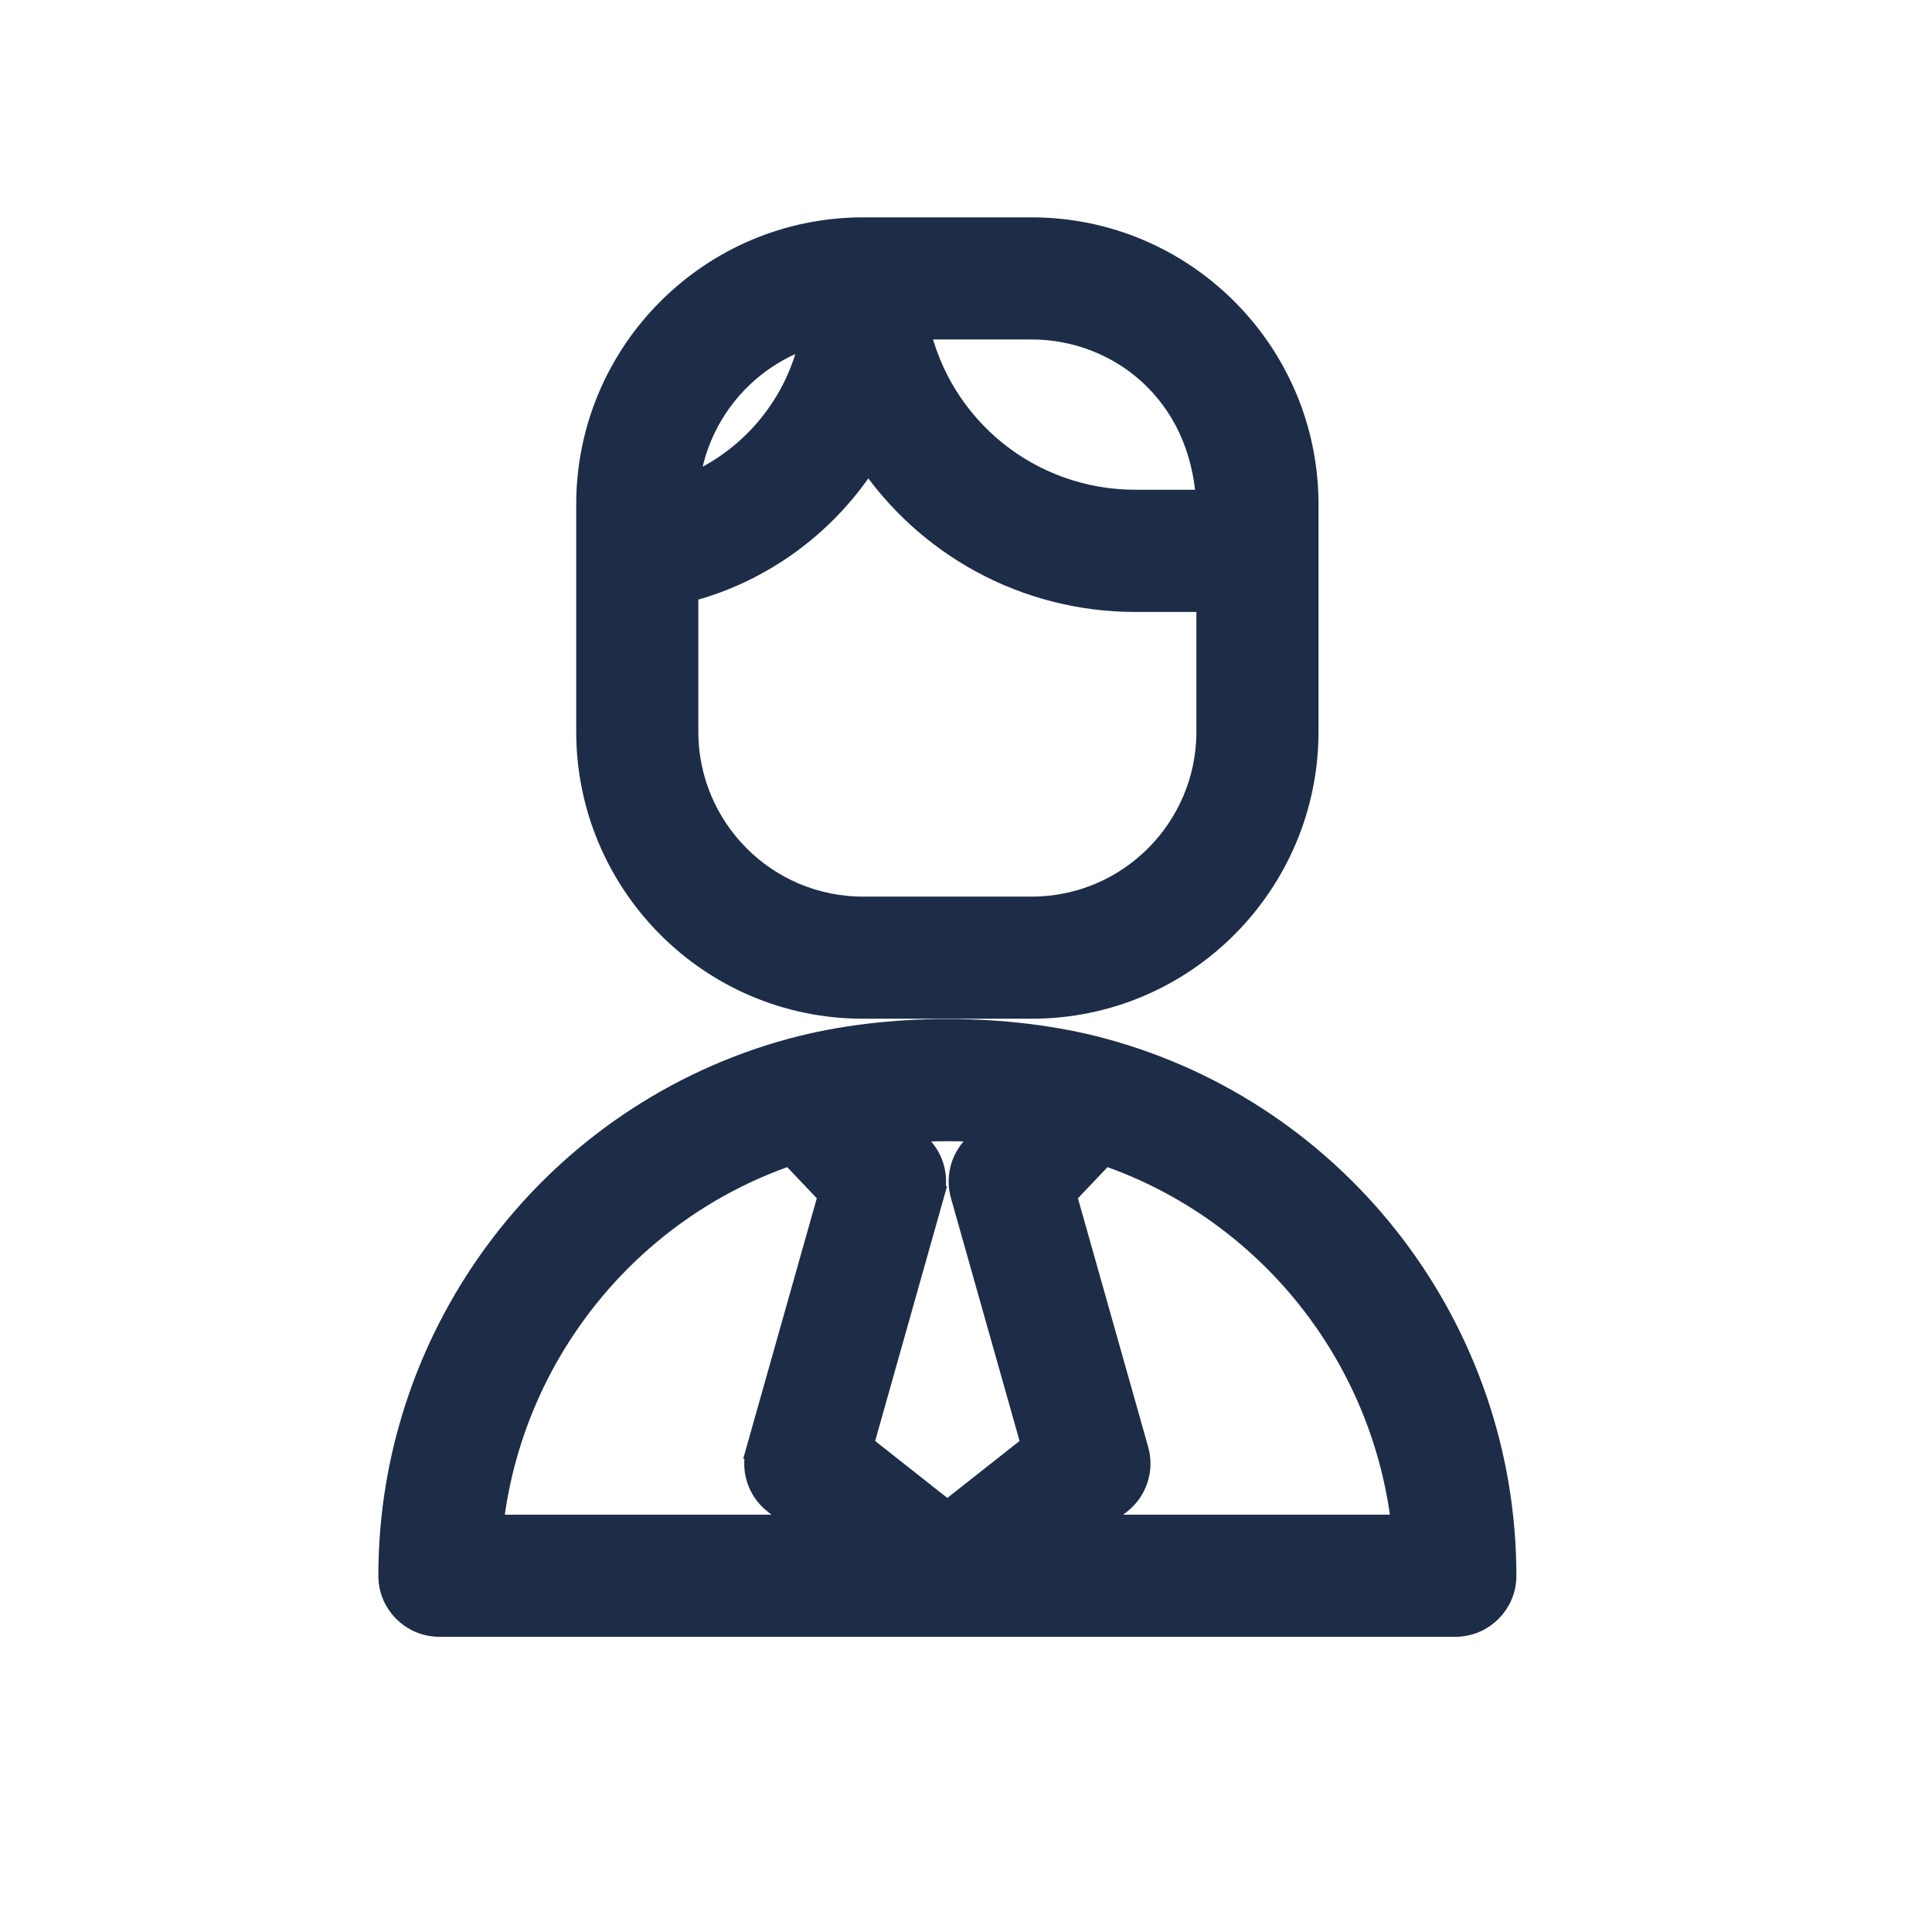 <svg width="24" height="24" viewBox="0 0 24 24" fill="none" xmlns="http://www.w3.org/2000/svg">
<path d="M10.722 12.505H12.815C14.715 12.505 16.229 10.958 16.229 9.091V9.088V9.085V9.081V9.078V9.074V9.071V9.067V9.063V9.06V9.056V9.052V9.049V9.045V9.041V9.037V9.034V9.03V9.026V9.022V9.018V9.014V9.01V9.007V9.003V8.999V8.995V8.99V8.986V8.982V8.978V8.974V8.97V8.966V8.962V8.957V8.953V8.949V8.944V8.94V8.936V8.932V8.927V8.923V8.918V8.914V8.909V8.905V8.9V8.896V8.891V8.887V8.882V8.878V8.873V8.868V8.864V8.859V8.854V8.85V8.845V8.84V8.835V8.831V8.826V8.821V8.816V8.811V8.806V8.802V8.797V8.792V8.787V8.782V8.777V8.772V8.767V8.762V8.757V8.752V8.746V8.741V8.736V8.731V8.726V8.721V8.715V8.71V8.705V8.7V8.694V8.689V8.684V8.679V8.673V8.668V8.663V8.657V8.652V8.646V8.641V8.636V8.63V8.625V8.619V8.614V8.608V8.603V8.597V8.591V8.586V8.58V8.575V8.569V8.564V8.558V8.552V8.547V8.541V8.535V8.529V8.524V8.518V8.512V8.507V8.501V8.495V8.489V8.483V8.477V8.472V8.466V8.46V8.454V8.448V8.442V8.436V8.43V8.425V8.419V8.413V8.407V8.401V8.395V8.389V8.383V8.377V8.371V8.365V8.359V8.352V8.346V8.34V8.334V8.328V8.322V8.316V8.31V8.304V8.297V8.291V8.285V8.279V8.273V8.267V8.26V8.254V8.248V8.242V8.235V8.229V8.223V8.217V8.21V8.204V8.198V8.192V8.185V8.179V8.173V8.166V8.16V8.154V8.147V8.141V8.135V8.128V8.122V8.115V8.109V8.103V8.096V8.09V8.083V8.077V8.071V8.064V8.058V8.051V8.045V8.038V8.032V8.025V8.019V8.012V8.006V8V7.993V7.987V7.98V7.974V7.967V7.961V7.954V7.947V7.941V7.934V7.928V7.921V7.915V7.908V7.902V7.895V7.889V7.882V7.876V7.869V7.862V7.856V7.849V7.843V7.836V7.83V7.823V7.816V7.81V7.803V7.797V7.79V7.783V7.777V7.77V7.764V7.757V7.75V7.744V7.737V7.731V7.724V7.717V7.711V7.704V7.698V7.691V7.684V7.678V7.671V7.665V7.658V7.651V7.645V7.638V7.632V7.625V7.618V7.612V7.605V7.599V7.592V7.586V7.579V7.572V7.566V7.559V7.553V7.546V7.539V7.533V7.526V7.52V7.513V7.507V7.5V7.493V7.487V7.48V7.474V7.467V7.461V7.454V7.448V7.441V7.435V7.428V7.421V7.415V7.408V7.402V7.395V7.389V7.382V7.376V7.369V7.363V7.356V7.35V7.344V7.337V7.331V7.324V7.318V7.311V7.305V7.298V7.292V7.286V7.279V7.273V7.266V7.26V7.254V7.247V7.241V7.234V7.228V7.222V7.215V7.209V7.203V7.196V7.19V7.184V7.177V7.171V7.165V7.159V7.152V7.146V7.14V7.134V7.127V7.121V7.115V7.109V7.102V7.096V7.09V7.084V7.078V7.072V7.065V7.059V7.053V7.047V7.041V7.035V7.029V7.023V7.017V7.01V7.004V6.998V6.992V6.986V6.98V6.974V6.968V6.962V6.956V6.95V6.945V6.939V6.933V6.927V6.921V6.915V6.909V6.903V6.897V6.892V6.886V6.88V6.874V6.868V6.863V6.857V6.851V6.845V6.84V6.834V6.828V6.823V6.817V6.811V6.806V6.8V6.794V6.789V6.783V6.778V6.772V6.767V6.761V6.756V6.75V6.745V6.739V6.734V6.728V6.723V6.717V6.712V6.707V6.701V6.696V6.691V6.685V6.68V6.675V6.669V6.664V6.659V6.654V6.649V6.643V6.638V6.633V6.628V6.623V6.618V6.613V6.608V6.603V6.598V6.593V6.588V6.583V6.578V6.573V6.568V6.563V6.558V6.553V6.548V6.543V6.539V6.534V6.529V6.524V6.52V6.515V6.51V6.506V6.501V6.496V6.492V6.487V6.482V6.478V6.473V6.469V6.464V6.46V6.455V6.451V6.447V6.442V6.438V6.434V6.429V6.425V6.421V6.416V6.412V6.408V6.404V6.4V6.395V6.391V6.387V6.383V6.379V6.375V6.371V6.367V6.363V6.359V6.355V6.351V6.347V6.343V6.34V6.336V6.332V6.328V6.324V6.321V6.317V6.313V6.31V6.306V6.303V6.299V6.295V6.292V6.288V6.285V6.282V6.278V6.275V6.271V6.268V6.265C16.229 4.382 14.698 2.85 12.815 2.85H12.8H12.786H12.771H12.756H12.742H12.727H12.713H12.698H12.684H12.67H12.656H12.642H12.628H12.614H12.6H12.586H12.573H12.559H12.546H12.532H12.519H12.506H12.492H12.479H12.466H12.453H12.44H12.428H12.415H12.402H12.39H12.377H12.365H12.352H12.34H12.328H12.316H12.304H12.292H12.28H12.268H12.256H12.244H12.233H12.221H12.21H12.198H12.187H12.176H12.164H12.153H12.142H12.131H12.12H12.109H12.099H12.088H12.077H12.067H12.056H12.046H12.035H12.025H12.015H12.004H11.994H11.984H11.974H11.964H11.954H11.945H11.935H11.925H11.916H11.906H11.897H11.887H11.878H11.869H11.859H11.85H11.841H11.832H11.823H11.814H11.805H11.797H11.788H11.779H11.771H11.762H11.754H11.745H11.737H11.729H11.72H11.712H11.704H11.696H11.688H11.68H11.672H11.664H11.656H11.649H11.641H11.633H11.626H11.618H11.611H11.604H11.596H11.589H11.582H11.575H11.568H11.561H11.554H11.547H11.54H11.533H11.526H11.52H11.513H11.506H11.5H11.493H11.487H11.48H11.474H11.468H11.461H11.455H11.449H11.443H11.437H11.431H11.425H11.419H11.413H11.408H11.402H11.396H11.39H11.385H11.379H11.374H11.368H11.363H11.357H11.352H11.347H11.342H11.336H11.331H11.326H11.321H11.316H11.311H11.306H11.302H11.297H11.292H11.287H11.283H11.278H11.273H11.269H11.264H11.26H11.255H11.251H11.247H11.242H11.238H11.234H11.23H11.226H11.222H11.218H11.214H11.21H11.206H11.202H11.198H11.194H11.19H11.187H11.183H11.179H11.176H11.172H11.169H11.165H11.162H11.158H11.155H11.151H11.148H11.145H11.142H11.138H11.135H11.132H11.129H11.126H11.123H11.12H11.117H11.114H11.111H11.108H11.105H11.102H11.1H11.097H11.094H11.092H11.089H11.086H11.084H11.081H11.079H11.076H11.074H11.071H11.069H11.067H11.064H11.062H11.06H11.057H11.055H11.053H11.051H11.049H11.047H11.045H11.043H11.04H11.039H11.037H11.035H11.033H11.031H11.029H11.027H11.025H11.023H11.022H11.02H11.018H11.017H11.015H11.013H11.011H11.01H11.008H11.007H11.005H11.004H11.002H11.001H10.999H10.998H10.996H10.995H10.994H10.992H10.991H10.99H10.989H10.987H10.986H10.985H10.983H10.982H10.981H10.98H10.979H10.978H10.977H10.976H10.975H10.973H10.972H10.971H10.97H10.969H10.968H10.967H10.966H10.966H10.965H10.964H10.963H10.962H10.961H10.96H10.96H10.959H10.958H10.957H10.956H10.956H10.955H10.954H10.953H10.953H10.952H10.951H10.951H10.95H10.949H10.949H10.948H10.947H10.947H10.946H10.945H10.945H10.944H10.944H10.943H10.943H10.942H10.941H10.941H10.94H10.94H10.939H10.939H10.938H10.938H10.937H10.937H10.936H10.936H10.935H10.935H10.934H10.934H10.934H10.933H10.933H10.932H10.932H10.931H10.931H10.93H10.93H10.929H10.929H10.929H10.928H10.928H10.927H10.927H10.926H10.926H10.925H10.925H10.925H10.924H10.924H10.923H10.923H10.922H10.922H10.921H10.921H10.921H10.92H10.92H10.919H10.919H10.918H10.918H10.917H10.917H10.916H10.916H10.915H10.915H10.914H10.914H10.913H10.913H10.912H10.912H10.911H10.91H10.91H10.909H10.909H10.908H10.908H10.907H10.906H10.906H10.905H10.904H10.904H10.903H10.902H10.902H10.901H10.9H10.899H10.899H10.898H10.897H10.896H10.896H10.895H10.894H10.893H10.892H10.892H10.891H10.89H10.889H10.888H10.887H10.886H10.885H10.884H10.883H10.882H10.881H10.88H10.879H10.878H10.877H10.876H10.875H10.874H10.873H10.871H10.87H10.869H10.868H10.866H10.865H10.864H10.863H10.861H10.86H10.858H10.857H10.856H10.854H10.853H10.851H10.85H10.848H10.847H10.845H10.844H10.842H10.841H10.839H10.837H10.835H10.834H10.832H10.83H10.828H10.827H10.825H10.823H10.821H10.819H10.817H10.815H10.813H10.811H10.809H10.807H10.805H10.803H10.801H10.798H10.796H10.794H10.792H10.789H10.787H10.785H10.782H10.78H10.777H10.775H10.772H10.77H10.767H10.765H10.762H10.759H10.757H10.754H10.751H10.748H10.745H10.743H10.74H10.737H10.734H10.731H10.728H10.725H10.722C8.839 2.85 7.308 4.382 7.308 6.265V6.268V6.272V6.275V6.279V6.282V6.286V6.289V6.293V6.297V6.3V6.304V6.308V6.311V6.315V6.319V6.323V6.327V6.33V6.334V6.338V6.342V6.346V6.35V6.354V6.358V6.362V6.366V6.37V6.374V6.378V6.382V6.386V6.39V6.395V6.399V6.403V6.407V6.411V6.416V6.42V6.424V6.429V6.433V6.437V6.442V6.446V6.45V6.455V6.459V6.464V6.468V6.473V6.477V6.482V6.486V6.491V6.496V6.5V6.505V6.509V6.514V6.519V6.524V6.528V6.533V6.538V6.542V6.547V6.552V6.557V6.562V6.567V6.571V6.576V6.581V6.586V6.591V6.596V6.601V6.606V6.611V6.616V6.621V6.626V6.631V6.636V6.641V6.646V6.651V6.657V6.662V6.667V6.672V6.677V6.682V6.688V6.693V6.698V6.703V6.709V6.714V6.719V6.725V6.73V6.735V6.741V6.746V6.751V6.757V6.762V6.768V6.773V6.779V6.784V6.789V6.795V6.8V6.806V6.811V6.817V6.823V6.828V6.834V6.839V6.845V6.851V6.856V6.862V6.867V6.873V6.879V6.884V6.89V6.896V6.902V6.907V6.913V6.919V6.925V6.93V6.936V6.942V6.948V6.954V6.959V6.965V6.971V6.977V6.983V6.989V6.994V7V7.006V7.012V7.018V7.024V7.03V7.036V7.042V7.048V7.054V7.06V7.066V7.072V7.078V7.084V7.09V7.096V7.102V7.108V7.114V7.12V7.126V7.132V7.138V7.145V7.151V7.157V7.163V7.169V7.175V7.181V7.187V7.194V7.2V7.206V7.212V7.218V7.225V7.231V7.237V7.243V7.249V7.256V7.262V7.268V7.274V7.281V7.287V7.293V7.299V7.306V7.312V7.318V7.324V7.331V7.337V7.343V7.35V7.356V7.362V7.369V7.375V7.381V7.388V7.394V7.4V7.407V7.413V7.419V7.426V7.432V7.438V7.445V7.451V7.458V7.464V7.47V7.477V7.483V7.489V7.496V7.502V7.509V7.515V7.522V7.528V7.534V7.541V7.547V7.554V7.56V7.566V7.573V7.579V7.586V7.592V7.599V7.605V7.611V7.618V7.624V7.631V7.637V7.644V7.65V7.657V7.663V7.669V7.676V7.682V7.689V7.695V7.702V7.708V7.715V7.721V7.727V7.734V7.74V7.747V7.753V7.76V7.766V7.773V7.779V7.785V7.792V7.798V7.805V7.811V7.818V7.824V7.831V7.837V7.843V7.85V7.856V7.863V7.869V7.876V7.882V7.888V7.895V7.901V7.908V7.914V7.92V7.927V7.933V7.94V7.946V7.952V7.959V7.965V7.972V7.978V7.984V7.991V7.997V8.003V8.01V8.016V8.023V8.029V8.035V8.042V8.048V8.054V8.061V8.067V8.073V8.08V8.086V8.092V8.098V8.105V8.111V8.117V8.124V8.13V8.136V8.142V8.149V8.155V8.161V8.167V8.174V8.18V8.186V8.192V8.198V8.205V8.211V8.217V8.223V8.229V8.236V8.242V8.248V8.254V8.26V8.266V8.272V8.279V8.285V8.291V8.297V8.303V8.309V8.315V8.321V8.327V8.333V8.339V8.345V8.351V8.357V8.363V8.369V8.375V8.381V8.387V8.393V8.399V8.405V8.411V8.417V8.423V8.429V8.435V8.441V8.447V8.452V8.458V8.464V8.47V8.476V8.482V8.487V8.493V8.499V8.505V8.51V8.516V8.522V8.528V8.533V8.539V8.545V8.551V8.556V8.562V8.568V8.573V8.579V8.584V8.59V8.596V8.601V8.607V8.612V8.618V8.623V8.629V8.634V8.64V8.645V8.651V8.656V8.662V8.667V8.673V8.678V8.683V8.689V8.694V8.699V8.705V8.71V8.715V8.721V8.726V8.731V8.736V8.742V8.747V8.752V8.757V8.763V8.768V8.773V8.778V8.783V8.788V8.793V8.798V8.803V8.808V8.813V8.818V8.823V8.828V8.833V8.838V8.843V8.848V8.853V8.858V8.863V8.868V8.873V8.877V8.882V8.887V8.892V8.896V8.901V8.906V8.911V8.915V8.92V8.925V8.929V8.934V8.938V8.943V8.948V8.952V8.957V8.961V8.966V8.97V8.975V8.979V8.983V8.988V8.992V8.997V9.001V9.005V9.01V9.014V9.018V9.022V9.027V9.031V9.035V9.039V9.043V9.047V9.052V9.056V9.06V9.064V9.068V9.072V9.076V9.08V9.084V9.088V9.091C7.308 10.955 8.818 12.505 10.722 12.505ZM12.815 4.067C13.898 4.067 14.937 4.865 15.008 6.234H14.106C12.79 6.234 11.675 5.323 11.397 4.067H12.815ZM10.093 4.159C9.933 5.018 9.334 5.735 8.535 6.054C8.62 5.169 9.238 4.414 10.093 4.159ZM8.525 9.091V7.334C9.474 7.092 10.278 6.485 10.783 5.678C11.502 6.755 12.727 7.452 14.106 7.452H15.012V9.091C15.012 10.295 14.034 11.288 12.815 11.288H10.722C9.499 11.288 8.525 10.292 8.525 9.091Z" fill="#1D2D47" stroke="#1D2D47" stroke-width="0.3"/>
<path d="M18.687 19.575C18.687 16.526 16.637 13.844 13.7 13.048L13.7 13.048L13.692 13.046C12.521 12.729 11.015 12.729 9.845 13.046L9.844 13.046L9.84 13.047C6.901 13.843 4.85 16.526 4.85 19.575C4.85 19.911 5.122 20.183 5.459 20.183H5.46H5.462H5.465H5.467H5.47H5.473H5.476H5.48H5.484H5.488H5.492H5.497H5.502H5.507H5.512H5.518H5.524H5.53H5.537H5.543H5.55H5.557H5.565H5.572H5.58H5.588H5.597H5.605H5.614H5.623H5.633H5.642H5.652H5.662H5.673H5.683H5.694H5.705H5.716H5.727H5.739H5.751H5.763H5.776H5.788H5.801H5.814H5.827H5.841H5.854H5.868H5.882H5.897H5.911H5.926H5.941H5.956H5.971H5.987H6.003H6.019H6.035H6.052H6.068H6.085H6.102H6.119H6.137H6.154H6.172H6.19H6.208H6.227H6.245H6.264H6.283H6.302H6.322H6.341H6.361H6.381H6.401H6.421H6.442H6.462H6.483H6.504H6.525H6.547H6.568H6.59H6.612H6.634H6.656H6.679H6.701H6.724H6.747H6.77H6.793H6.817H6.84H6.864H6.888H6.912H6.936H6.961H6.985H7.01H7.035H7.06H7.085H7.11H7.136H7.161H7.187H7.213H7.239H7.265H7.292H7.318H7.345H7.371H7.398H7.425H7.453H7.48H7.507H7.535H7.563H7.59H7.619H7.647H7.675H7.703H7.732H7.76H7.789H7.818H7.847H7.876H7.905H7.935H7.964H7.994H8.024H8.054H8.083H8.114H8.144H8.174H8.204H8.235H8.266H8.296H8.327H8.358H8.389H8.42H8.452H8.483H8.514H8.546H8.578H8.609H8.641H8.673H8.705H8.737H8.77H8.802H8.834H8.867H8.899H8.932H8.965H8.998H9.031H9.064H9.097H9.13H9.163H9.196H9.23H9.263H9.297H9.33H9.364H9.398H9.432H9.466H9.5H9.534H9.568H9.602H9.636H9.67H9.705H9.739H9.774H9.808H9.843H9.878H9.912H9.947H9.982H10.017H10.052H10.087H10.122H10.157H10.192H10.227H10.262H10.297H10.333H10.368H10.404H10.439H10.474H10.51H10.546H10.581H10.617H10.652H10.688H10.724H10.759H10.795H10.831H10.867H10.903H10.939H10.975H11.01H11.046H11.082H11.118H11.154H11.19H11.226H11.262H11.299H11.335H11.371H11.407H11.443H11.479H11.515H11.551H11.588H11.624H11.66H11.696H11.732H11.768H11.805H11.841H11.877H11.913H11.949H11.985H12.021H12.058H12.094H12.13H12.166H12.202H12.238H12.274H12.31H12.346H12.382H12.418H12.454H12.49H12.526H12.562H12.598H12.634H12.67H12.706H12.742H12.777H12.813H12.849H12.884H12.92H12.956H12.991H13.027H13.062H13.098H13.133H13.169H13.204H13.239H13.274H13.31H13.345H13.38H13.415H13.45H13.485H13.52H13.555H13.59H13.624H13.659H13.694H13.729H13.763H13.797H13.832H13.866H13.901H13.935H13.969H14.003H14.037H14.071H14.105H14.139H14.173H14.206H14.24H14.274H14.307H14.34H14.374H14.407H14.44H14.473H14.506H14.539H14.572H14.605H14.637H14.67H14.703H14.735H14.767H14.799H14.832H14.864H14.896H14.927H14.959H14.991H15.022H15.054H15.085H15.116H15.148H15.179H15.21H15.24H15.271H15.302H15.332H15.363H15.393H15.423H15.453H15.483H15.513H15.543H15.572H15.602H15.631H15.661H15.69H15.719H15.748H15.776H15.805H15.834H15.862H15.89H15.918H15.946H15.974H16.002H16.029H16.057H16.084H16.111H16.139H16.165H16.192H16.219H16.245H16.272H16.298H16.324H16.35H16.375H16.401H16.427H16.452H16.477H16.502H16.527H16.552H16.576H16.601H16.625H16.649H16.673H16.696H16.72H16.743H16.767H16.79H16.813H16.835H16.858H16.88H16.903H16.925H16.947H16.968H16.99H17.011H17.032H17.053H17.074H17.095H17.116H17.136H17.156H17.176H17.195H17.215H17.234H17.254H17.273H17.291H17.31H17.328H17.347H17.365H17.383H17.4H17.418H17.435H17.452H17.469H17.485H17.502H17.518H17.534H17.55H17.565H17.581H17.596H17.611H17.626H17.64H17.654H17.669H17.682H17.696H17.71H17.723H17.736H17.749H17.761H17.774H17.786H17.798H17.809H17.821H17.832H17.843H17.854H17.864H17.875H17.884H17.894H17.904H17.913H17.922H17.931H17.94H17.948H17.956H17.964H17.972H17.979H17.987H17.994H18H18.007H18.013H18.019H18.024H18.03H18.035H18.04H18.044H18.049H18.053H18.057H18.06H18.064H18.067H18.07H18.072H18.074H18.076H18.078C18.414 20.183 18.687 19.911 18.687 19.575ZM9.418 18.016L9.562 18.057L9.418 18.016C9.351 18.253 9.433 18.507 9.627 18.659L10.015 18.966H6.101C6.335 16.84 7.786 15.018 9.821 14.325L10.314 14.844L9.418 18.016ZM11.235 14.046C11.587 14.02 11.95 14.02 12.302 14.046L12.102 14.257L12.102 14.257C11.954 14.413 11.899 14.635 11.957 14.841C11.957 14.841 11.957 14.841 11.957 14.841L12.837 17.956L11.768 18.799L10.7 17.956L11.579 14.841L11.435 14.801L11.579 14.841C11.638 14.635 11.583 14.413 11.435 14.257L11.435 14.257L11.235 14.046ZM13.716 14.325C15.751 15.017 17.201 16.839 17.436 18.966H13.522L13.91 18.659C13.91 18.659 13.91 18.659 13.91 18.659C14.103 18.507 14.186 18.253 14.119 18.016L13.223 14.844L13.716 14.325Z" fill="#1D2D47" stroke="#1D2D47" stroke-width="0.3"/>
</svg>
